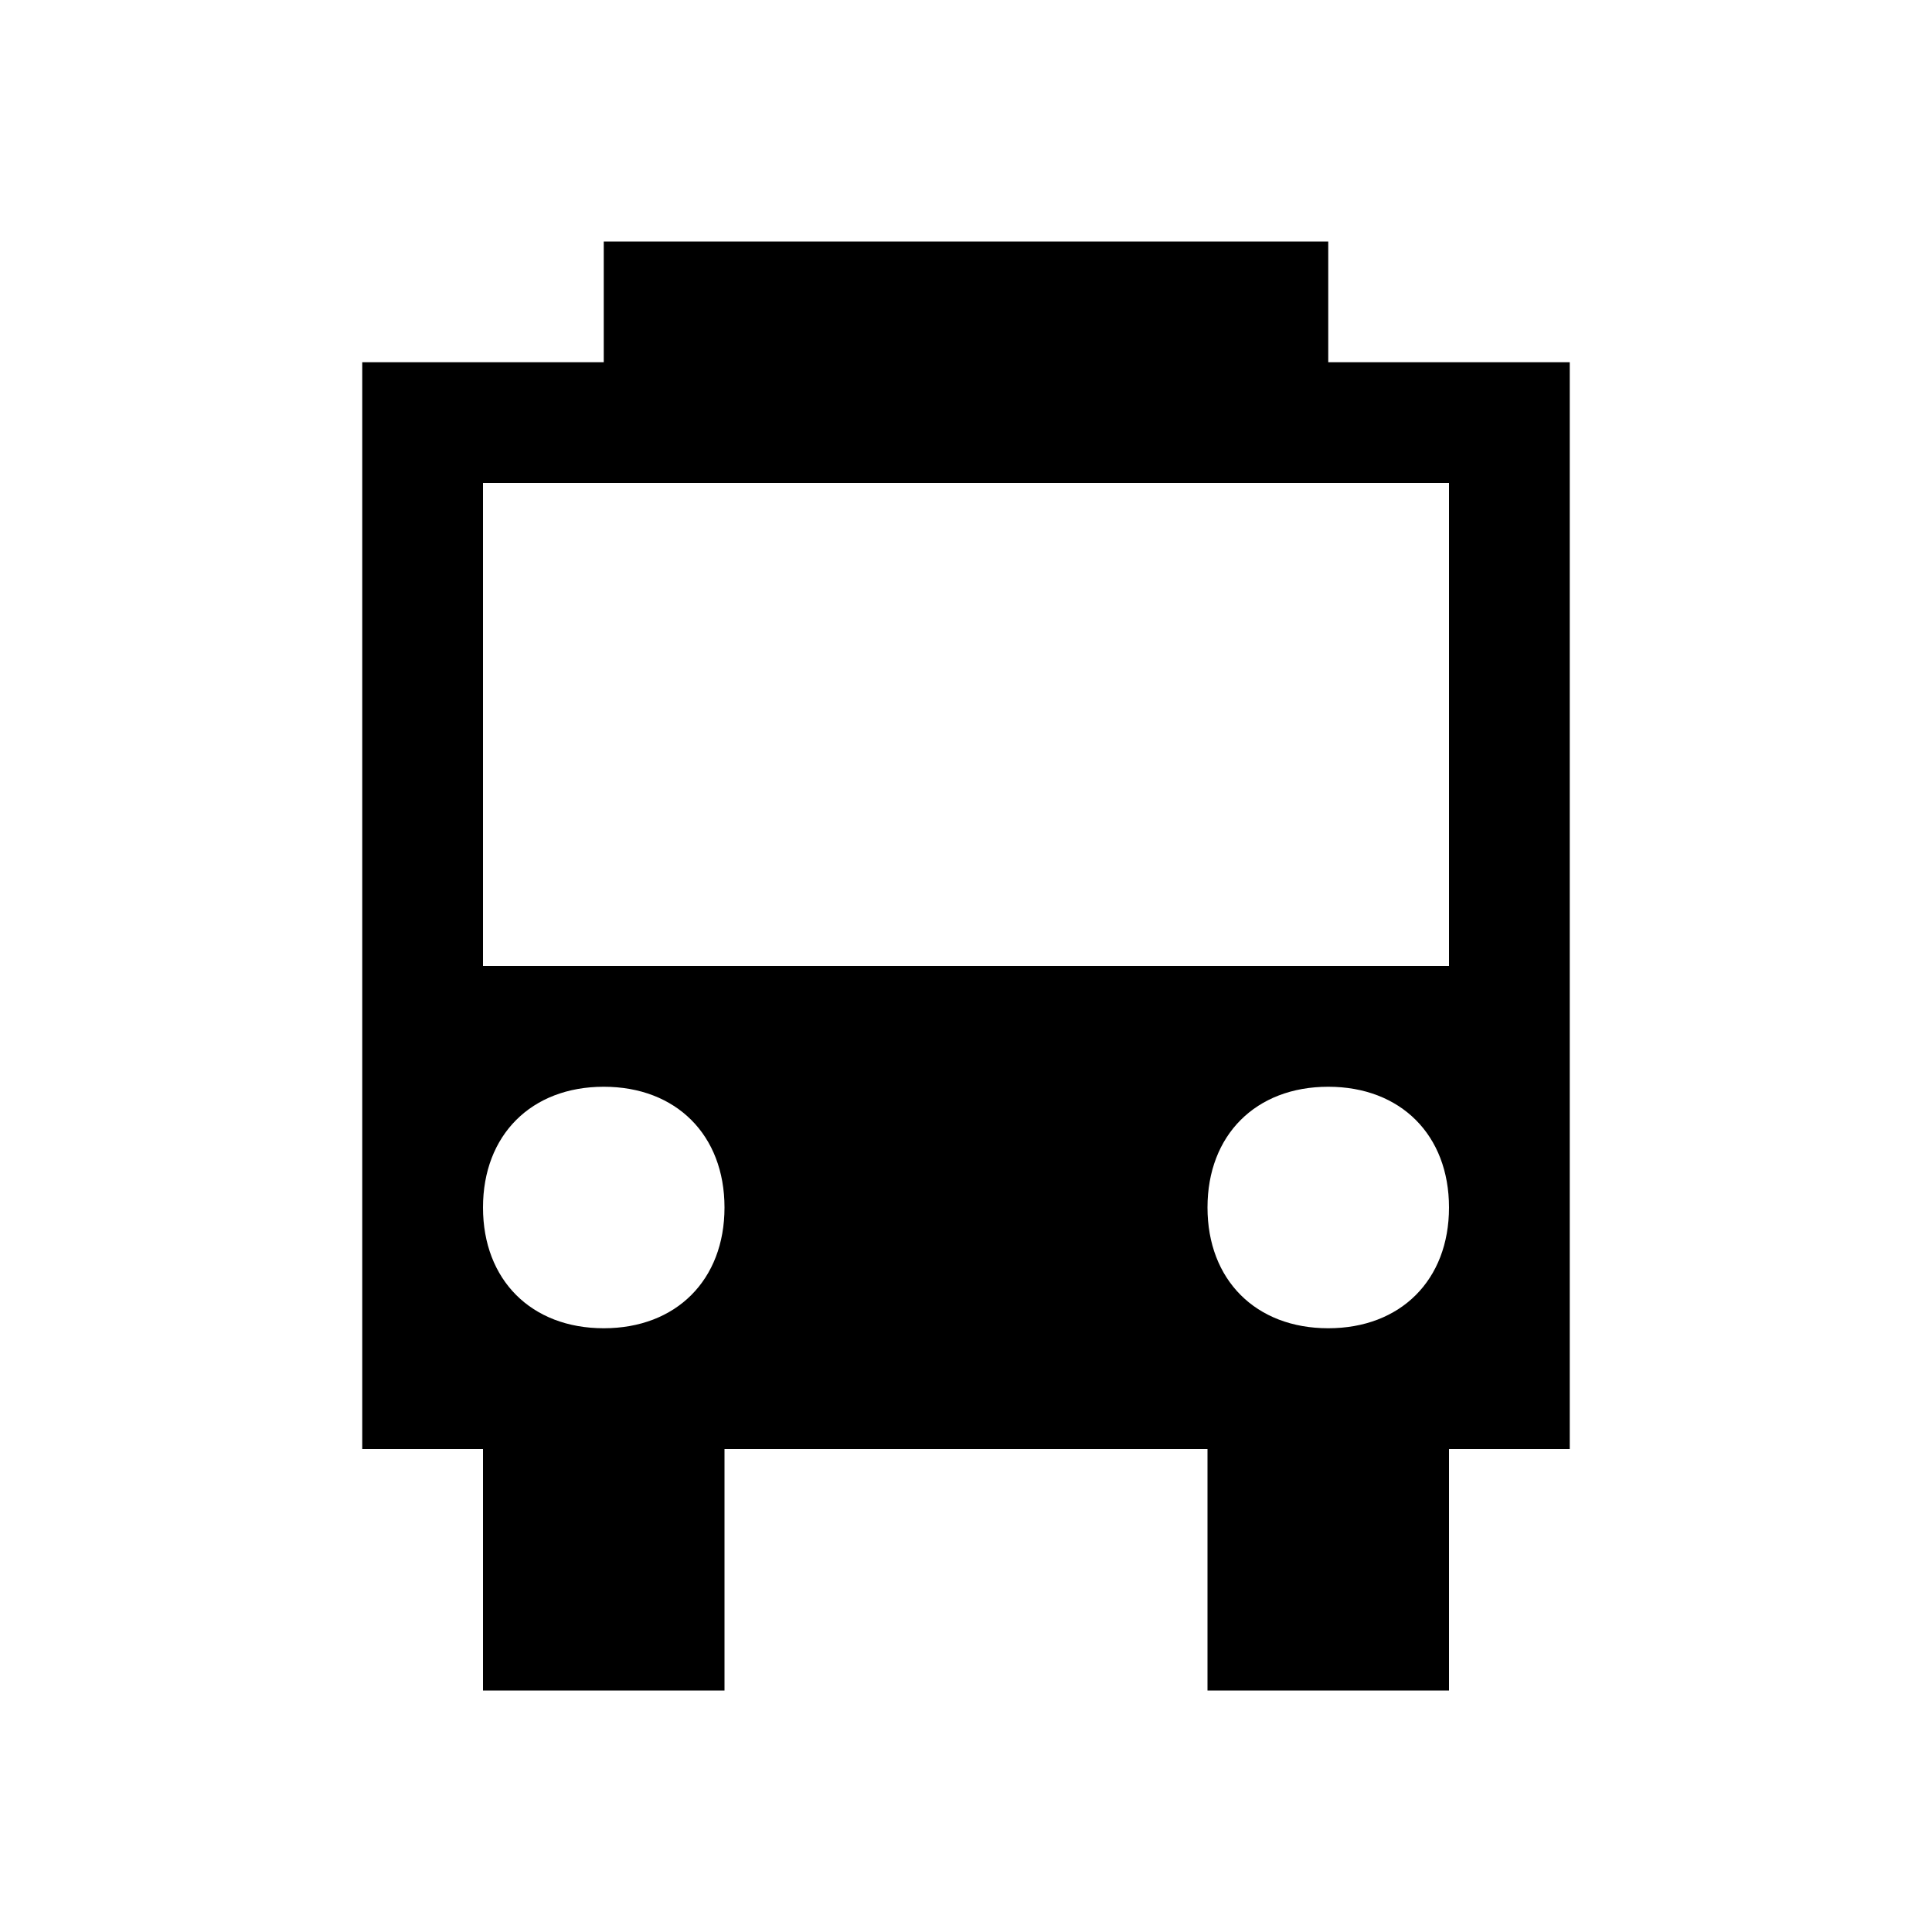 <?xml version="1.0" encoding="UTF-8"?>
<svg xmlns="http://www.w3.org/2000/svg" width="16px" height="16px">
	<path class="logo" d="M11,3V2H5v1H3v9h1v2h2v-2h4v2h2v-2h1V3H11z M5,11c-0.6,0-1-0.4-1-1c0-0.6,0.4-1,1-1s1,0.4,1,1 C6,10.6,5.6,11,5,11z M11,11c-0.6,0-1-0.4-1-1c0-0.6,0.4-1,1-1s1,0.4,1,1C12,10.6,11.6,11,11,11z M12,8H4V4h8V8z"/>
</svg>
